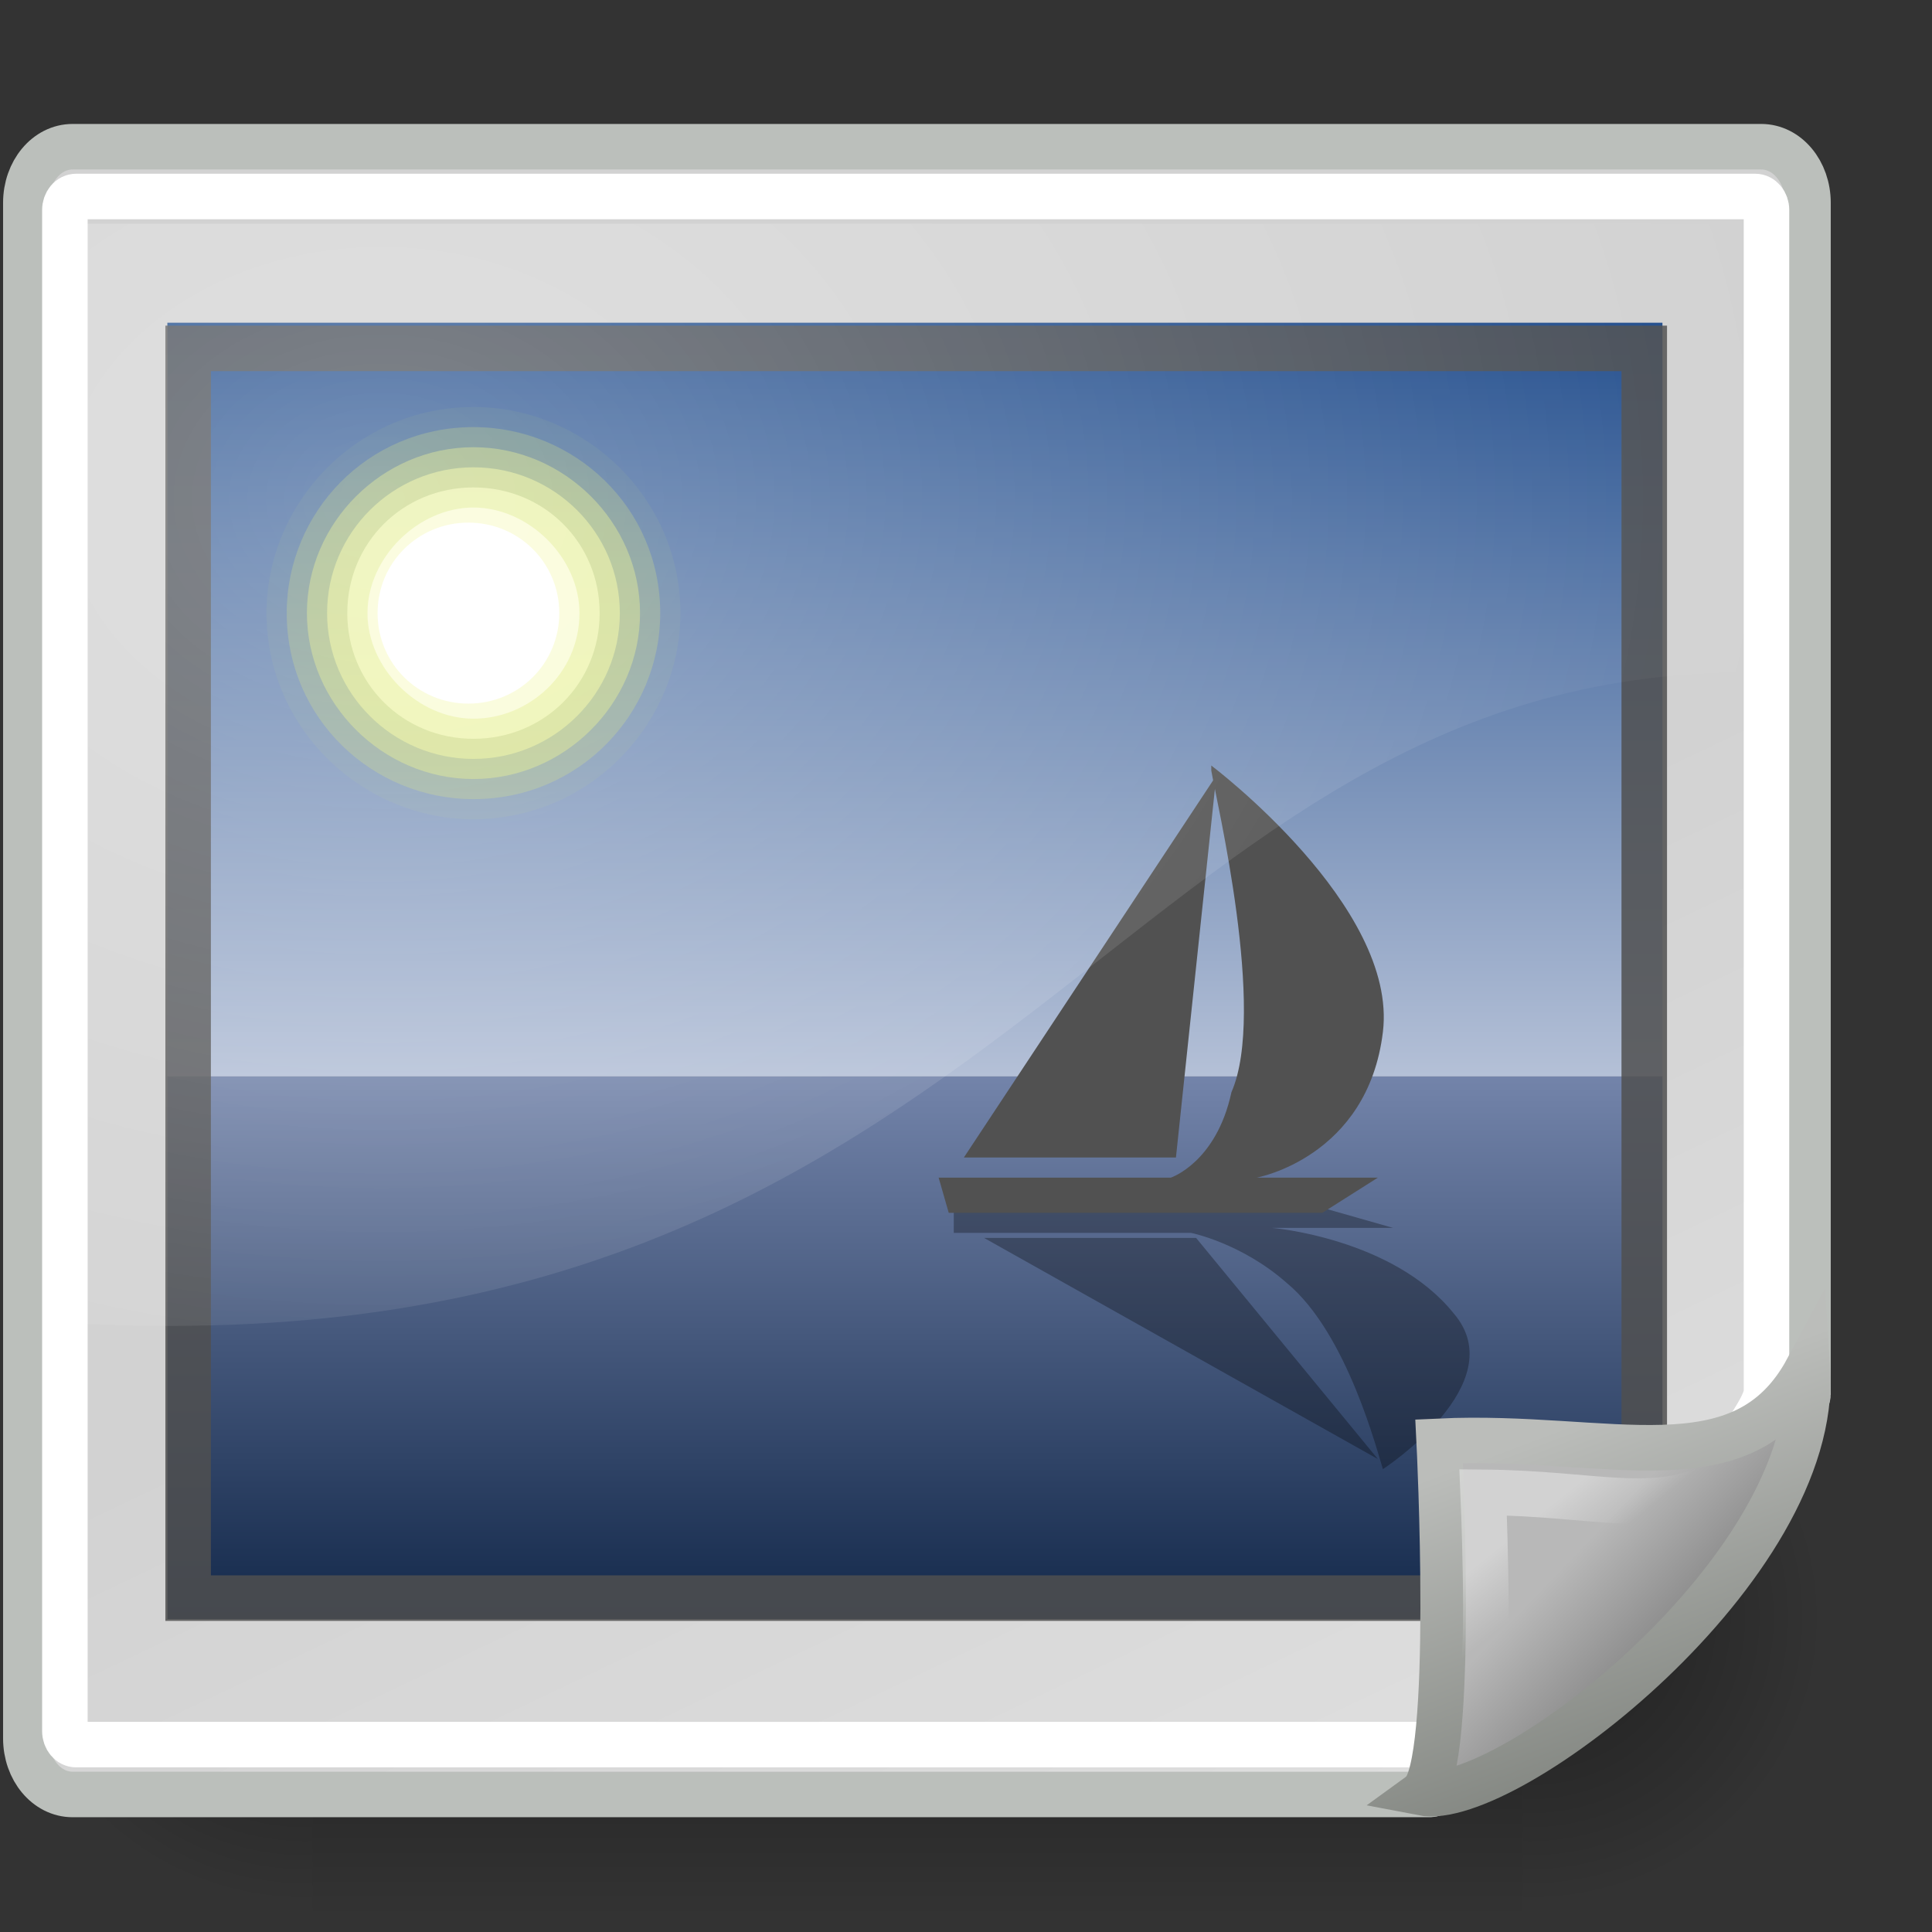 <?xml version="1.0" encoding="UTF-8" standalone="no"?>
<!-- Generator: Adobe Illustrator 9.0, SVG Export Plug-In  -->
<svg
   xmlns:dc="http://purl.org/dc/elements/1.1/"
   xmlns:cc="http://web.resource.org/cc/"
   xmlns:rdf="http://www.w3.org/1999/02/22-rdf-syntax-ns#"
   xmlns:svg="http://www.w3.org/2000/svg"
   xmlns="http://www.w3.org/2000/svg"
   xmlns:xlink="http://www.w3.org/1999/xlink"
   xmlns:sodipodi="http://sodipodi.sourceforge.net/DTD/sodipodi-0.dtd"
   xmlns:inkscape="http://www.inkscape.org/namespaces/inkscape"
   width="48px"
   height="48px"
   xml:space="preserve"
   id="svg16168"
   sodipodi:version="0.32"
   inkscape:version="0.45.1"
   sodipodi:docname="Image.svg"
   sodipodi:docbase="C:\Documents and Settings\David\My Documents\Work\VSE\WorldBuilder\WorldBuilder\Interface\Images\Icons"
   inkscape:output_extension="org.inkscape.output.svg.inkscape"><rect width="100%" height="100%" fill="#333333" stroke="none"/>



<defs
   id="defs16234"><linearGradient
   inkscape:collect="always"
   id="linearGradient5060"><stop
     style="stop-color:black;stop-opacity:1;"
     offset="0"
     id="stop5062" /><stop
     style="stop-color:black;stop-opacity:0;"
     offset="1"
     id="stop5064" /></linearGradient><linearGradient
   id="linearGradient5048"><stop
     style="stop-color:black;stop-opacity:0;"
     offset="0"
     id="stop5050" /><stop
     id="stop5056"
     offset="0.5"
     style="stop-color:black;stop-opacity:1;" /><stop
     style="stop-color:black;stop-opacity:0;"
     offset="1"
     id="stop5052" /></linearGradient><linearGradient
   id="linearGradient8171"><stop
     style="stop-color:#bbbdba;stop-opacity:1;"
     offset="0"
     id="stop8173" /><stop
     style="stop-color:#70746e;stop-opacity:1;"
     offset="1"
     id="stop8175" /></linearGradient><linearGradient
   inkscape:collect="always"
   id="linearGradient8155"><stop
     style="stop-color:#ffffff;stop-opacity:1;"
     offset="0"
     id="stop8157" /><stop
     style="stop-color:#ffffff;stop-opacity:0;"
     offset="1"
     id="stop8159" /></linearGradient><linearGradient
   id="linearGradient2224"><stop
     style="stop-color:#7c7c7c;stop-opacity:1;"
     offset="0"
     id="stop2226" /><stop
     style="stop-color:#b8b8b8;stop-opacity:1;"
     offset="1"
     id="stop2228" /></linearGradient><linearGradient
   inkscape:collect="always"
   id="linearGradient2251"><stop
     style="stop-color:#ffffff;stop-opacity:1;"
     offset="0"
     id="stop2253" /><stop
     style="stop-color:#ffffff;stop-opacity:0;"
     offset="1"
     id="stop2255" /></linearGradient><linearGradient
   id="linearGradient7648"
   gradientUnits="userSpaceOnUse"
   x1="21.933"
   y1="24.627"
   x2="21.933"
   y2="7.109"
   style="stroke-dasharray:none;stroke-miterlimit:4;stroke-width:1.217">
			<stop
   offset="0"
   style="stop-color:#8595bc;stop-opacity:1;"
   id="stop7650" />




			<stop
   offset="1"
   style="stop-color:#041a3b;stop-opacity:1;"
   id="stop7652" />




		</linearGradient><linearGradient
   id="linearGradient2392"><stop
     id="stop2394"
     offset="0"
     style="stop-color:#715b26;stop-opacity:1;" /><stop
     id="stop2396"
     offset="1"
     style="stop-color:#312710;stop-opacity:1;" /></linearGradient><linearGradient
   inkscape:collect="always"
   id="linearGradient12129"><stop
     style="stop-color:#000000;stop-opacity:1;"
     offset="0"
     id="stop12131" /><stop
     style="stop-color:#000000;stop-opacity:0;"
     offset="1"
     id="stop12133" /></linearGradient>
		
		<linearGradient
   style="stroke-dasharray:none;stroke-miterlimit:4;stroke-width:1.217"
   y2="36.033"
   x2="31.081"
   y1="3.732"
   x1="12.487"
   gradientUnits="userSpaceOnUse"
   id="aigrd1">
			<stop
   id="stop16177"
   style="stop-color:#D2D2D2;stroke-dasharray:none;stroke-miterlimit:4;stroke-width:1.217"
   offset="0" />




			<stop
   id="stop16179"
   style="stop-color:#EDEDED;stroke-dasharray:none;stroke-miterlimit:4;stroke-width:1.217"
   offset="1" />




		</linearGradient>




		
		<linearGradient
   style="stroke-dasharray:none;stroke-miterlimit:4;stroke-width:1.217"
   y2="22.577"
   x2="21.917"
   y1="30.341"
   x1="21.877"
   gradientUnits="userSpaceOnUse"
   id="aigrd2">
			<stop
   id="stop16184"
   style="stop-color:#5e4f07;stop-opacity:1;"
   offset="0" />




			<stop
   id="stop16186"
   style="stop-color:#348a31;stop-opacity:1;"
   offset="1" />




		</linearGradient>




		
		
		
		
		
		<linearGradient
   style="stroke-dasharray:none;stroke-miterlimit:4;stroke-width:1.217"
   y2="7.109"
   x2="21.933"
   y1="24.627"
   x1="21.933"
   gradientUnits="userSpaceOnUse"
   id="aigrd3">
			<stop
   id="stop16199"
   style="stop-color:#D0D6E5;stroke-dasharray:none;stroke-miterlimit:4;stroke-width:1.217"
   offset="0" />




			<stop
   id="stop16201"
   style="stop-color:#093A80;stroke-dasharray:none;stroke-miterlimit:4;stroke-width:1.217"
   offset="1" />




		</linearGradient>




		
		
		
		
		
		
		
	











<radialGradient
   inkscape:collect="always"
   xlink:href="#linearGradient12129"
   id="radialGradient12135"
   cx="24.218"
   cy="41.636"
   fx="24.218"
   fy="41.636"
   r="22.097"
   gradientTransform="matrix(1,0,0,0.184,0,33.975)"
   gradientUnits="userSpaceOnUse" /><linearGradient
   inkscape:collect="always"
   xlink:href="#aigrd1"
   id="linearGradient8148"
   gradientUnits="userSpaceOnUse"
   gradientTransform="matrix(1.48,0,0,1.227,52.984,-0.834)"
   x1="12.487"
   y1="3.732"
   x2="31.081"
   y2="36.033" /><radialGradient
   inkscape:collect="always"
   xlink:href="#linearGradient8155"
   id="radialGradient8161"
   cx="12.7"
   cy="10.405"
   fx="12.7"
   fy="10.405"
   r="19.969"
   gradientTransform="matrix(1.765,0,0,1.394,-12.937,-2.118)"
   gradientUnits="userSpaceOnUse" /><linearGradient
   inkscape:collect="always"
   xlink:href="#linearGradient2251"
   id="linearGradient8166"
   gradientUnits="userSpaceOnUse"
   gradientTransform="matrix(1.032,0,0,1.239,4.31,-8.576)"
   x1="33.396"
   y1="36.921"
   x2="34.17"
   y2="38.07" /><linearGradient
   inkscape:collect="always"
   xlink:href="#linearGradient2224"
   id="linearGradient8169"
   gradientUnits="userSpaceOnUse"
   gradientTransform="matrix(1.032,0,0,1.239,4.31,-8.111)"
   x1="35.997"
   y1="40.458"
   x2="33.665"
   y2="37.771" /><linearGradient
   inkscape:collect="always"
   xlink:href="#linearGradient8171"
   id="linearGradient8177"
   x1="42.188"
   y1="31"
   x2="45"
   y2="39.985"
   gradientUnits="userSpaceOnUse"
   gradientTransform="matrix(1.032,0,0,1.239,-1.001,-4.351)" /><linearGradient
   inkscape:collect="always"
   xlink:href="#aigrd3"
   id="linearGradient8410"
   gradientUnits="userSpaceOnUse"
   gradientTransform="matrix(1.196,0,0,1.44,-3.968,-5.198)"
   x1="21.933"
   y1="24.627"
   x2="21.933"
   y2="7.109" /><linearGradient
   inkscape:collect="always"
   xlink:href="#linearGradient7648"
   id="linearGradient8413"
   gradientUnits="userSpaceOnUse"
   gradientTransform="matrix(1.196,0,0,-1.038,-3.968,49.755)"
   x1="21.933"
   y1="24.627"
   x2="21.933"
   y2="7.109" /><radialGradient
   inkscape:collect="always"
   xlink:href="#linearGradient5060"
   id="radialGradient8416"
   gradientUnits="userSpaceOnUse"
   gradientTransform="matrix(-6.2265067e-2,0,0,6.0839823e-2,45.289,10.574)"
   cx="605.714"
   cy="486.648"
   fx="605.714"
   fy="486.648"
   r="117.143" /><radialGradient
   inkscape:collect="always"
   xlink:href="#linearGradient5060"
   id="radialGradient8419"
   gradientUnits="userSpaceOnUse"
   gradientTransform="matrix(6.2265067e-2,0,0,6.0839823e-2,0.305,10.574)"
   cx="605.714"
   cy="486.648"
   fx="605.714"
   fy="486.648"
   r="117.143" /><linearGradient
   inkscape:collect="always"
   xlink:href="#linearGradient5048"
   id="linearGradient8422"
   gradientUnits="userSpaceOnUse"
   gradientTransform="matrix(6.2265067e-2,0,0,6.0839823e-2,0.292,10.574)"
   x1="302.857"
   y1="366.648"
   x2="302.857"
   y2="609.505" /></defs>



<sodipodi:namedview
   inkscape:window-height="684"
   inkscape:window-width="1083"
   inkscape:pageshadow="2"
   inkscape:pageopacity="0.0"
   borderopacity="0.071"
   bordercolor="#666666"
   pagecolor="#ffffff"
   id="base"
   inkscape:zoom="8"
   inkscape:cx="33.742043"
   inkscape:cy="23.520072"
   inkscape:window-x="1342"
   inkscape:window-y="152"
   inkscape:current-layer="svg16168"
   showgrid="true"
   inkscape:showpageshadow="false" />




	
	<rect
   y="32.881"
   x="7.764"
   height="14.775"
   width="30.065"
   id="rect6709"
   style="opacity:0.402;color:#000000;fill:url(#linearGradient8422);fill-opacity:1;fill-rule:nonzero;stroke:none;stroke-width:1;stroke-linecap:round;stroke-linejoin:miter;marker:none;marker-start:none;marker-mid:none;marker-end:none;stroke-miterlimit:4;stroke-dasharray:none;stroke-dashoffset:0;stroke-opacity:1;visibility:visible;display:inline;overflow:visible" /><path
   sodipodi:nodetypes="cccc"
   id="path6711"
   d="M 37.829,32.881 C 37.829,32.881 37.829,47.656 37.829,47.656 C 41.036,47.684 45.581,44.346 45.581,40.268 C 45.581,36.19 42.003,32.881 37.829,32.881 z "
   style="opacity:0.402;color:#000000;fill:url(#radialGradient8419);fill-opacity:1;fill-rule:nonzero;stroke:none;stroke-width:1;stroke-linecap:round;stroke-linejoin:miter;marker:none;marker-start:none;marker-mid:none;marker-end:none;stroke-miterlimit:4;stroke-dasharray:none;stroke-dashoffset:0;stroke-opacity:1;visibility:visible;display:inline;overflow:visible" /><path
   style="opacity:0.402;color:#000000;fill:url(#radialGradient8416);fill-opacity:1;fill-rule:nonzero;stroke:none;stroke-width:1;stroke-linecap:round;stroke-linejoin:miter;marker:none;marker-start:none;marker-mid:none;marker-end:none;stroke-miterlimit:4;stroke-dasharray:none;stroke-dashoffset:0;stroke-opacity:1;visibility:visible;display:inline;overflow:visible"
   d="M 7.764,32.881 C 7.764,32.881 7.764,47.656 7.764,47.656 C 4.558,47.684 0.012,44.346 0.012,40.268 C 0.012,36.19 3.591,32.881 7.764,32.881 z "
   id="path6713"
   sodipodi:nodetypes="cccc" /><path
   style="color:#000000;fill:url(#linearGradient8148);fill-opacity:1;fill-rule:nonzero;stroke:#bbbfbb;stroke-width:1.131;stroke-linecap:butt;stroke-linejoin:miter;marker:none;marker-start:none;marker-mid:none;marker-end:none;stroke-miterlimit:4;stroke-dashoffset:0;stroke-opacity:1;visibility:visible;display:inline;overflow:visible"
   d="M 1.803,3.645 L 43.758,3.645 C 44.401,3.645 44.919,4.267 44.919,5.039 L 44.919,34.648 C 44.919,35.42 36.193,44.583 35.55,44.583 L 1.803,44.583 C 1.16,44.583 0.642,43.961 0.642,43.189 L 0.642,5.039 C 0.642,4.267 1.16,3.645 1.803,3.645 z "
   id="rect7603"
   sodipodi:nodetypes="ccccccccc" />




















































<path
   style="fill:url(#linearGradient8413);fill-opacity:1;fill-rule:nonzero;stroke:none;stroke-width:1.217;stroke-miterlimit:4"
   d="M 4.158,40.228 L 41.303,40.228 L 41.303,26.736 L 4.158,26.736 L 4.158,40.228 z "
   id="path7644" /><path
   id="path16203"
   d="M 4.158,8.018 L 41.303,8.018 L 41.303,26.736 L 4.158,26.736 L 4.158,8.018 z "
   style="fill:url(#linearGradient8410);fill-rule:nonzero;stroke:none;stroke-width:1.217;stroke-miterlimit:4" /><g
   transform="matrix(1.254,0,0,1.249,-6.169,-4.002)"
   style="fill-rule:nonzero;stroke:#000000;stroke-width:1.156;stroke-miterlimit:4"
   id="g16205">
			<g
   id="g16207">
				<path
   id="path16209"
   d="M 18.4,15.4 C 18.4,17.6 16.6,19.5 14.3,19.5 C 12.1,19.5 10.2,17.7 10.2,15.4 C 10.2,13.2 12,11.3 14.3,11.3 C 16.5,11.3 18.4,13.1 18.4,15.4 z "
   style="opacity:0.05;fill:#e8f52f;stroke:none" />




				<path
   id="path16211"
   d="M 18,15.4 C 18,17.4 16.4,19.1 14.3,19.1 C 12.3,19.1 10.6,17.5 10.6,15.4 C 10.6,13.4 12.2,11.7 14.3,11.7 C 16.3,11.7 18,13.3 18,15.4 L 18,15.4 z "
   style="opacity:0.208;fill:#ecf751;stroke:none" />




				<path
   id="path16213"
   d="M 17.6,15.4 C 17.6,17.2 16.1,18.7 14.3,18.7 C 12.5,18.7 11,17.2 11,15.4 C 11,13.6 12.5,12.1 14.3,12.1 C 16.1,12.1 17.6,13.6 17.6,15.4 L 17.6,15.4 z "
   style="opacity:0.367;fill:#f0f972;stroke:none" />




				<path
   id="path16215"
   d="M 17.2,15.4 C 17.2,17 15.9,18.3 14.3,18.3 C 12.7,18.3 11.4,17 11.4,15.4 C 11.4,13.8 12.7,12.5 14.3,12.5 C 15.9,12.5 17.2,13.8 17.2,15.4 z "
   style="opacity:0.525;fill:#f4fa95;stroke:none" />




				<path
   id="path16217"
   d="M 16.8,15.4 C 16.8,16.8 15.7,17.9 14.3,17.9 C 12.9,17.9 11.8,16.8 11.8,15.4 C 11.8,14 12.9,12.9 14.3,12.9 C 15.7,12.9 16.8,14 16.8,15.4 L 16.8,15.4 z "
   style="opacity:0.683;fill:#f7fcb7;stroke:none" />




				<path
   id="path16219"
   d="M 16.4,15.4 C 16.4,16.6 15.4,17.5 14.3,17.5 C 13.2,17.5 12.2,16.5 12.2,15.4 C 12.2,14.3 13.2,13.3 14.3,13.3 C 15.4,13.3 16.4,14.3 16.4,15.4 z "
   style="opacity:0.842;fill:#fbfddb;stroke:none" />




				<path
   id="path16221"
   d="M 16,15.4 C 16,16.4 15.2,17.2 14.2,17.2 C 13.2,17.2 12.4,16.4 12.4,15.4 C 12.4,14.4 13.2,13.6 14.2,13.6 C 15.2,13.6 16,14.4 16,15.4 L 16,15.4 z "
   style="fill:#ffffff;stroke:none" />




			</g>




		</g><g
   id="g8456"
   transform="translate(-40.625,8.5)"><path
     style="opacity:0.3;fill-rule:nonzero;stroke:none;stroke-width:1.217;stroke-miterlimit:4"
     d="M 64.321,21.507 L 73.478,21.507 L 75.234,22.006 L 72.224,22.006 C 72.224,22.006 75.234,22.256 76.74,24.129 C 78.245,25.877 74.983,28 74.983,28 C 74.983,28 74.983,28 74.983,28 C 74.858,27.625 74.105,24.629 72.6,23.38 C 71.471,22.381 70.217,22.131 70.217,22.131 L 64.321,22.131 L 64.321,21.632 L 64.321,21.507 z "
     id="path16223" /><path
     style="opacity:0.3;fill-rule:nonzero;stroke:none;stroke-width:1.217;stroke-miterlimit:4"
     d="M 70.342,22.256 L 65.074,22.256 L 74.858,27.75 L 70.342,22.256 L 70.342,22.256 z "
     id="path16225" /><path
     style="fill:#515151;fill-rule:nonzero;stroke:none;stroke-width:1.217;stroke-miterlimit:4"
     d="M 64.321,21.632 L 73.478,21.632 L 74.858,20.758 L 71.848,20.758 C 71.848,20.758 74.607,20.258 74.983,17.137 C 75.36,14.015 70.719,10.519 70.719,10.519 C 70.719,10.519 70.719,10.519 70.719,10.644 C 70.844,11.393 72.098,16.637 71.22,18.635 C 70.844,20.383 69.715,20.758 69.715,20.758 L 63.945,20.758 L 64.196,21.632 L 64.321,21.632 z "
     id="path16227" /><path
     style="fill:#515151;fill-rule:nonzero;stroke:none;stroke-width:1.217;stroke-miterlimit:4"
     d="M 69.841,20.258 L 64.572,20.258 L 70.844,10.768 L 69.841,20.258 z "
     id="path16229" /></g><path
   style="color:#000000;fill:none;fill-opacity:1;fill-rule:nonzero;stroke:#ffffff;stroke-width:1.131;stroke-linecap:butt;stroke-linejoin:miter;marker:none;marker-start:none;marker-mid:none;marker-end:none;stroke-miterlimit:4;stroke-dashoffset:0;stroke-opacity:1;visibility:visible;display:inline;overflow:visible"
   d="M 1.892,4.882 L 43.608,4.882 C 43.763,4.882 43.888,5.032 43.888,5.218 L 43.888,34.577 C 43.888,35.748 36.558,43.344 36.403,43.344 L 1.892,43.344 C 1.737,43.344 1.612,43.194 1.612,43.008 L 1.612,5.218 C 1.612,5.032 1.737,4.882 1.892,4.882 z "
   id="rect7675"
   sodipodi:nodetypes="ccccccccc" /><rect
   style="opacity:0.847;color:#000000;fill:none;fill-opacity:1;fill-rule:nonzero;stroke:#4f4f4f;stroke-width:1.131;stroke-linecap:butt;stroke-linejoin:miter;marker:none;marker-start:none;marker-mid:none;marker-end:none;stroke-miterlimit:4;stroke-dasharray:none;stroke-dashoffset:0;stroke-opacity:1;visibility:visible;display:inline;overflow:visible"
   id="rect8163"
   width="36.177"
   height="31.049"
   x="4.674"
   y="8.656" /><path
   style="color:#000000;fill:url(#linearGradient8169);fill-opacity:1;fill-rule:evenodd;stroke:url(#linearGradient8177);stroke-width:1.131;stroke-linecap:butt;stroke-linejoin:miter;marker:none;marker-start:none;marker-mid:none;marker-end:none;stroke-miterlimit:4;stroke-dasharray:none;stroke-dashoffset:0;stroke-opacity:1;visibility:visible;display:inline;overflow:visible"
   d="M 35.325,44.544 C 37.42,44.953 45.219,38.933 44.905,34.017 C 43.292,37.019 39.995,35.611 35.756,35.808 C 35.756,35.808 36.164,43.925 35.325,44.544 z "
   id="path2210"
   sodipodi:nodetypes="cccc" /><path
   sodipodi:nodetypes="cccc"
   id="path2247"
   d="M 36.822,41.829 C 38.235,40.982 41.391,39.17 42.731,36.84 C 41.085,37.683 39.69,37.1 36.848,37.076 C 36.848,37.076 37.015,40.869 36.822,41.829 z "
   style="opacity:0.369;color:#000000;fill:none;fill-opacity:1;fill-rule:evenodd;stroke:url(#linearGradient8166);stroke-width:1.131;stroke-linecap:butt;stroke-linejoin:miter;marker:none;marker-start:none;marker-mid:none;marker-end:none;stroke-miterlimit:4;stroke-dasharray:none;stroke-dashoffset:0;stroke-opacity:1;visibility:visible;display:inline;overflow:visible" /><path
   style="opacity:0.301;color:#000000;fill:url(#radialGradient8161);fill-opacity:1;fill-rule:nonzero;stroke:none;stroke-width:1;stroke-linecap:butt;stroke-linejoin:miter;marker:none;marker-start:none;marker-mid:none;marker-end:none;stroke-miterlimit:4;stroke-dasharray:none;stroke-dashoffset:0;stroke-opacity:1;visibility:visible;display:inline;overflow:visible"
   d="M 2.159,5.559 L 2.159,32.891 C 25.195,33.992 27.77,16.709 43.366,16.709 L 43.366,5.559 L 2.159,5.559 z "
   id="rect8150"
   sodipodi:nodetypes="ccccc" /></svg>